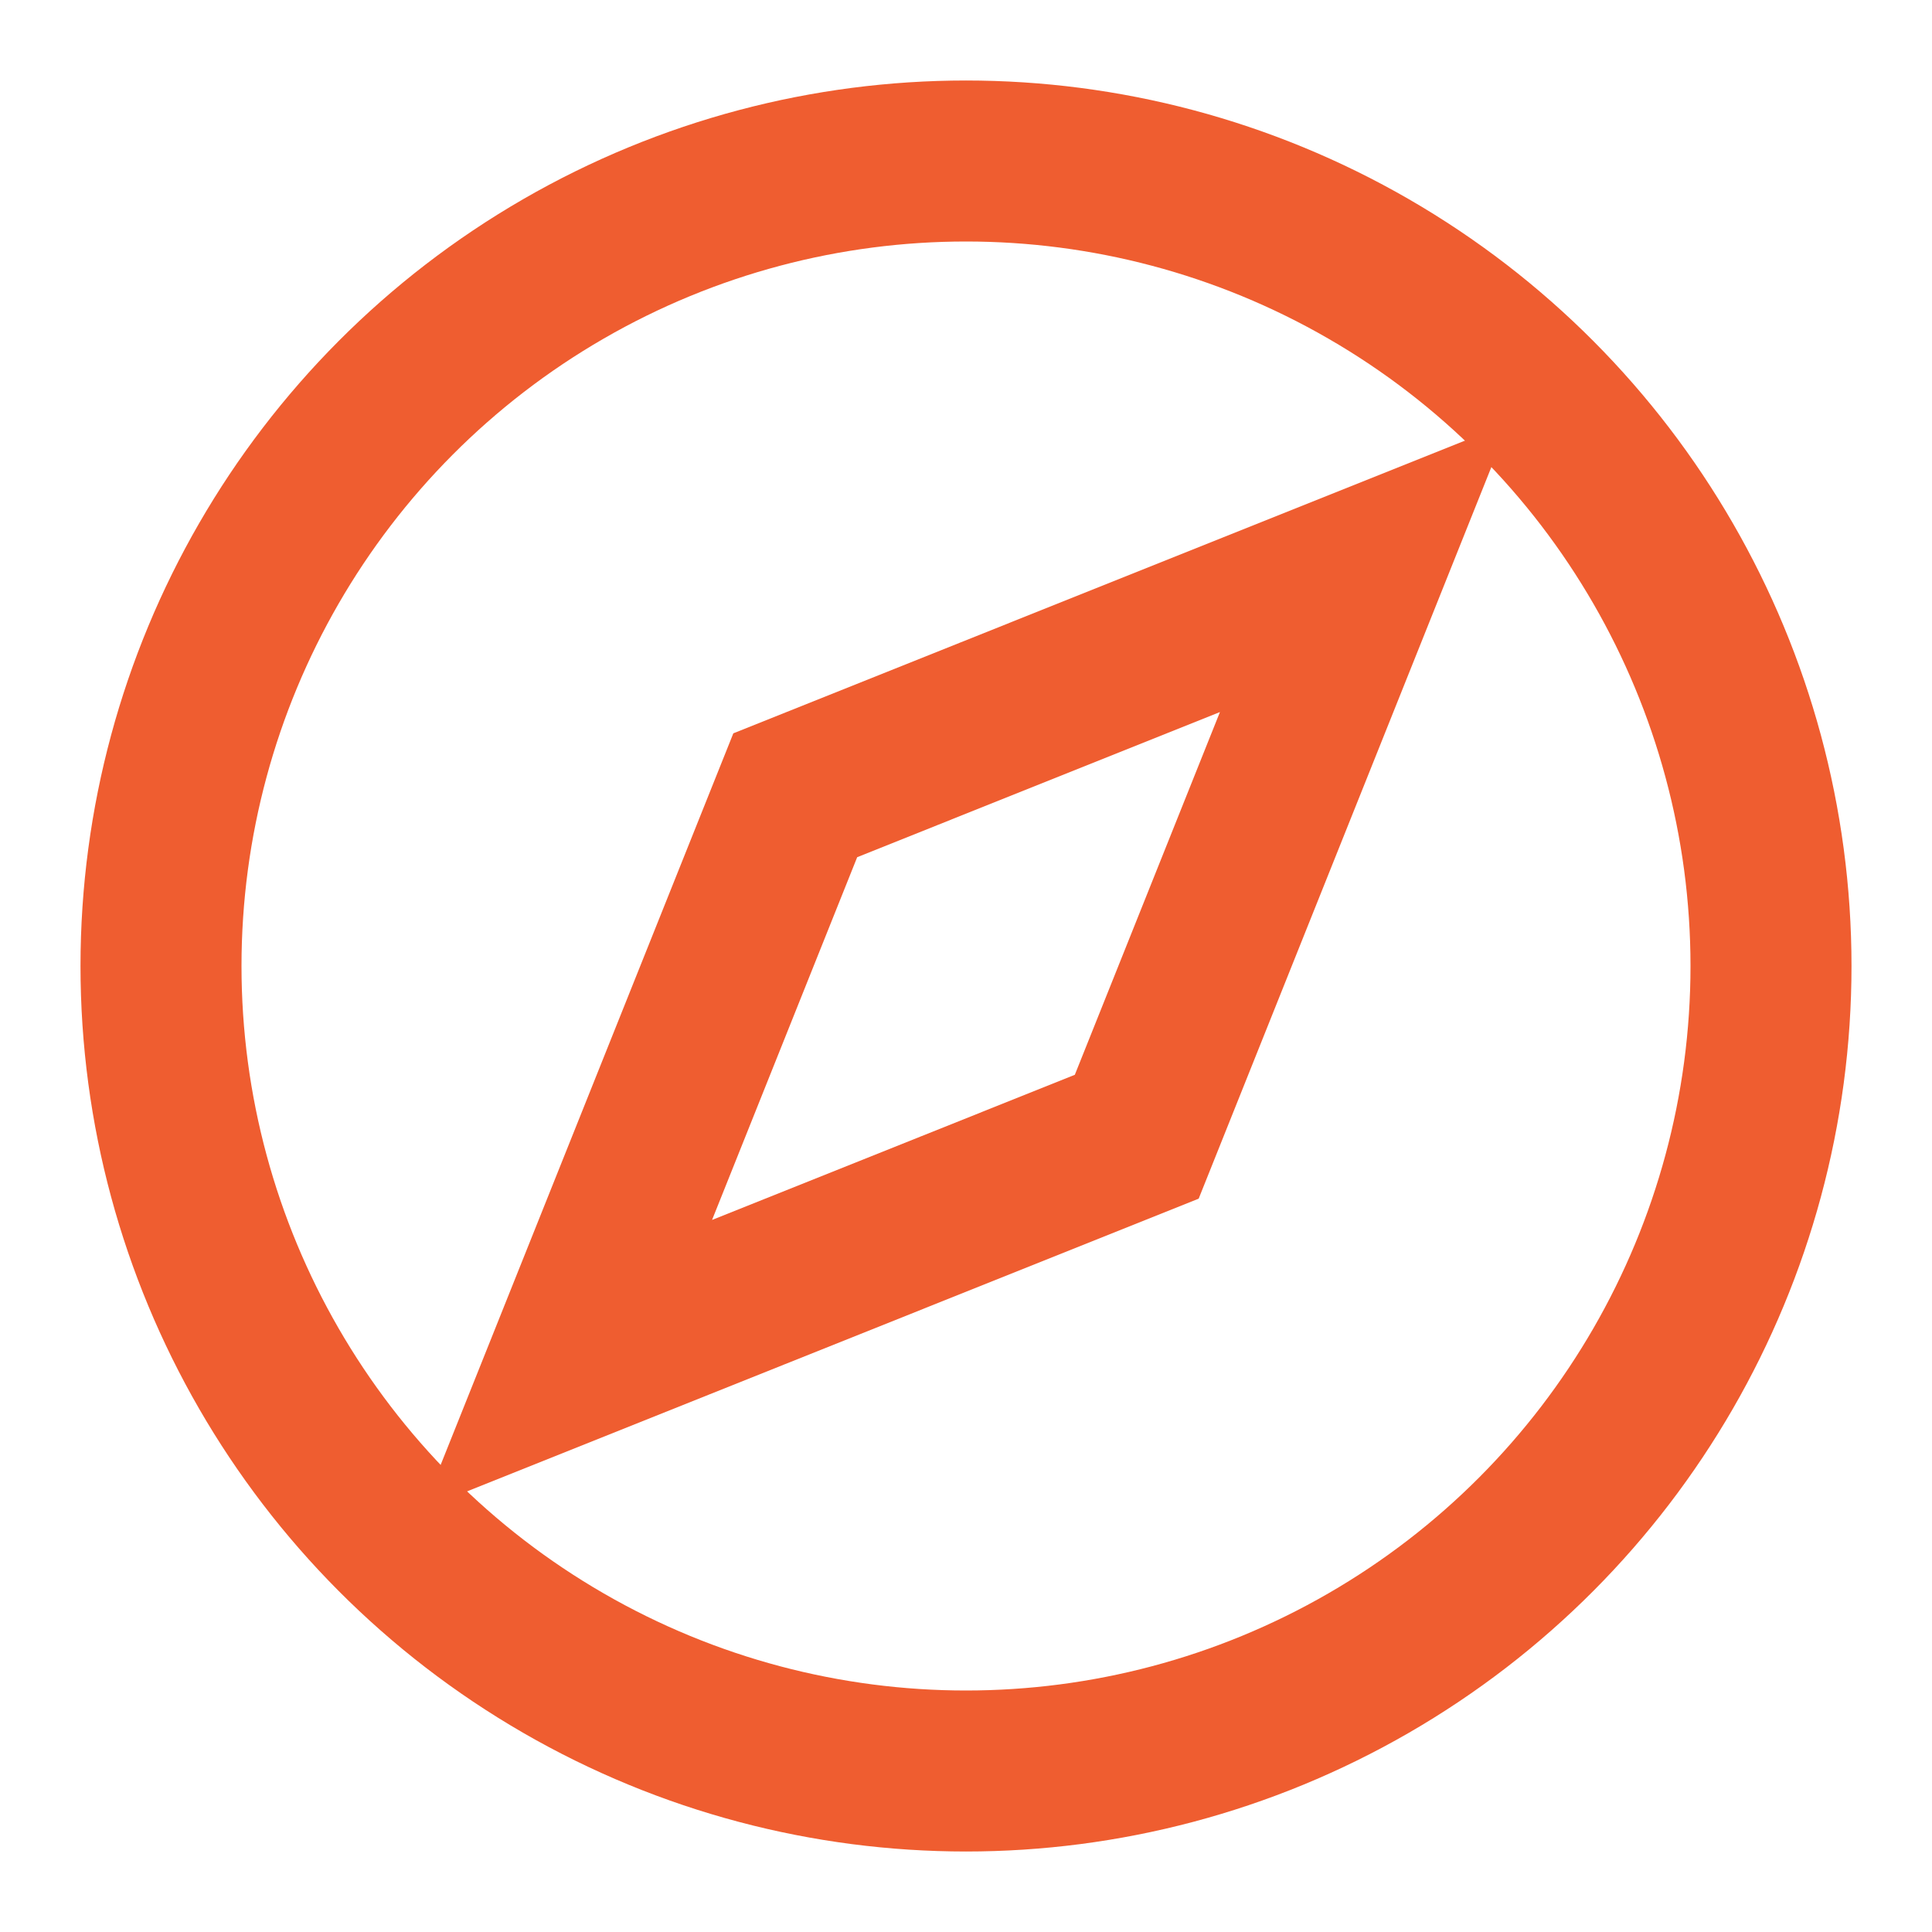 <svg role="img" xmlns="http://www.w3.org/2000/svg" width="24px" height="24px" viewBox="0 0 24 24" aria-labelledby="exploreIconTitle" stroke="#ef5d30" stroke-width="2" stroke-linecap="square" stroke-linejoin="miter" fill="none" color="#ef5d30"> <title id="exploreIconTitle">Explore</title> <polygon points="14.121 14.121 7.05 16.95 9.879 9.879 16.95 7.05"/> <circle cx="12" cy="12" r="10"/> </svg>